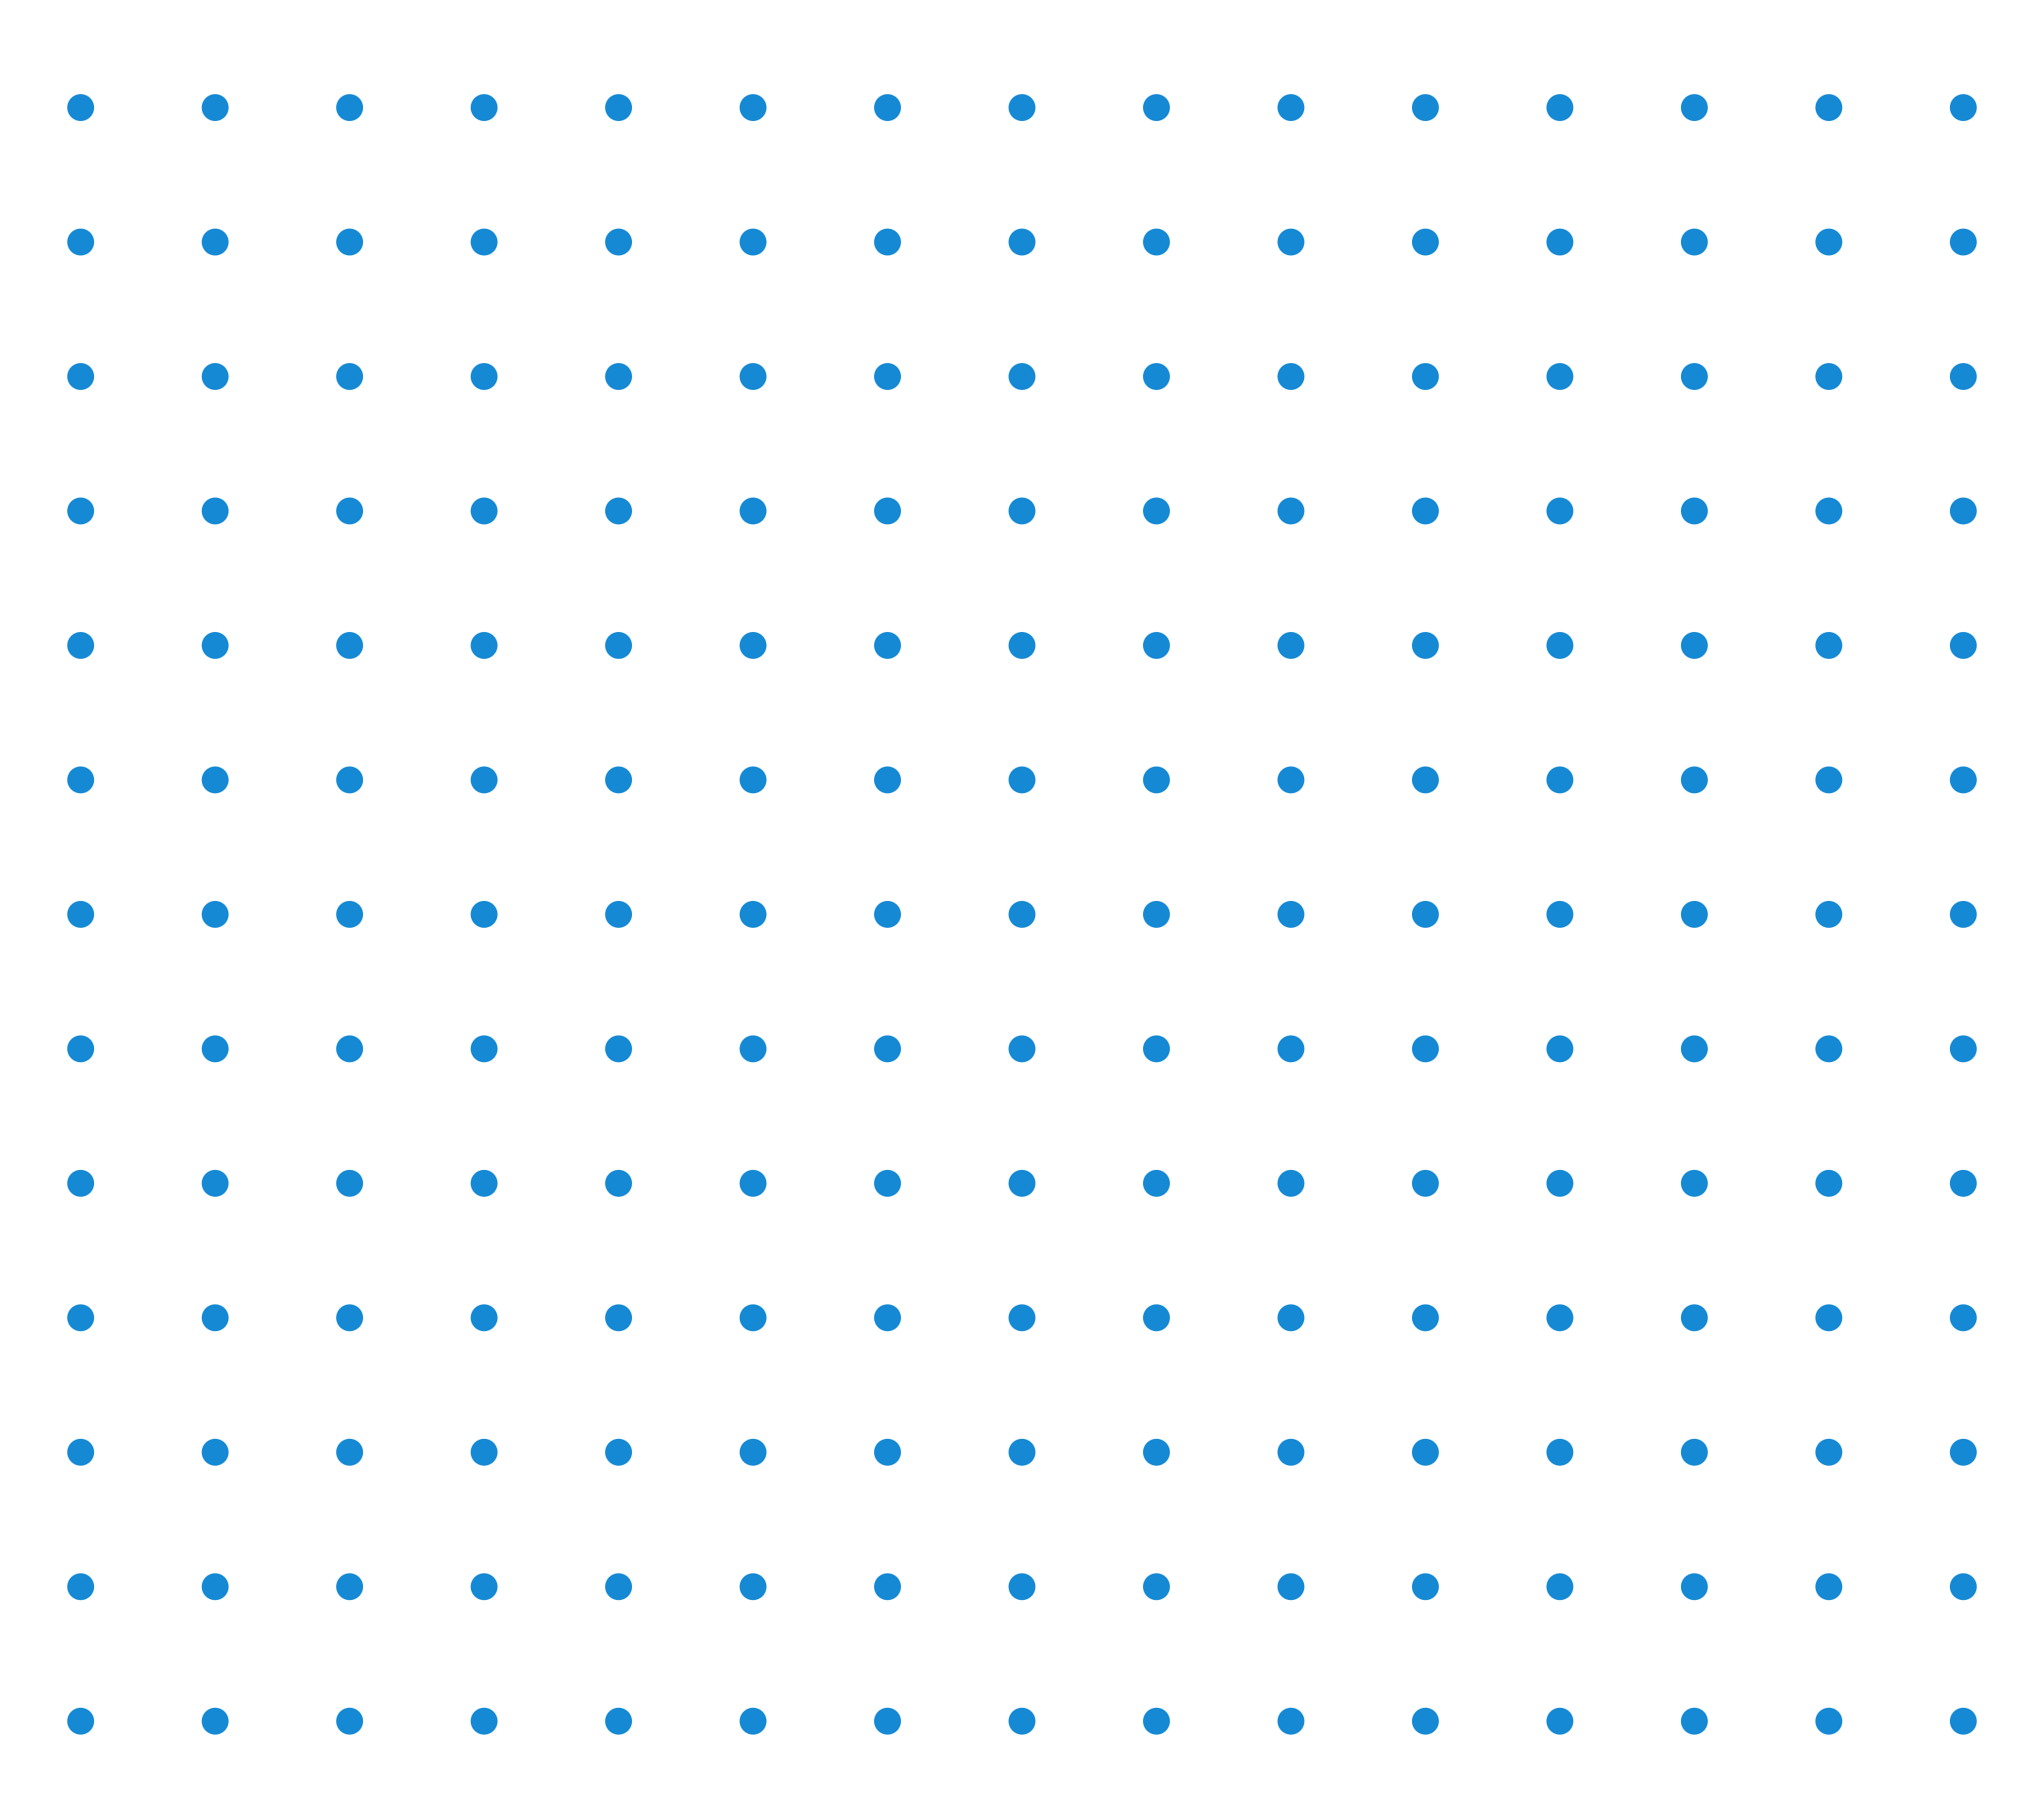 <svg width="152" height="135" viewBox="0 0 152 135" fill="none" xmlns="http://www.w3.org/2000/svg">
<mask id="mask0" mask-type="alpha" maskUnits="userSpaceOnUse" x="0" y="-1" width="152" height="136">
<rect x="152" y="-0" width="135" height="152" transform="rotate(90 152 -0)" fill="#C4C4C4"/>
</mask>
<g mask="url(#mask0)">
<circle cx="146" cy="8" r="1" transform="rotate(90 146 8)" fill="#1589D4"/>
<circle cx="136" cy="8" r="1" transform="rotate(90 136 8)" fill="#1589D4"/>
<circle cx="126" cy="8" r="1" transform="rotate(90 126 8)" fill="#1589D4"/>
<circle cx="116" cy="8" r="1" transform="rotate(90 116 8)" fill="#1589D4"/>
<circle cx="106" cy="8" r="1" transform="rotate(90 106 8)" fill="#1589D4"/>
<circle cx="96" cy="8" r="1" transform="rotate(90 96 8)" fill="#1589D4"/>
<circle cx="86" cy="8" r="1" transform="rotate(90 86 8)" fill="#1589D4"/>
<circle cx="76" cy="8" r="1" transform="rotate(90 76 8)" fill="#1589D4"/>
<circle cx="66" cy="8" r="1" transform="rotate(90 66 8)" fill="#1589D4"/>
<circle cx="56" cy="8" r="1" transform="rotate(90 56 8)" fill="#1589D4"/>
<circle cx="46" cy="8" r="1" transform="rotate(90 46 8)" fill="#1589D4"/>
<circle cx="36" cy="8" r="1" transform="rotate(90 36 8)" fill="#1589D4"/>
<circle cx="26" cy="8" r="1" transform="rotate(90 26 8)" fill="#1589D4"/>
<circle cx="16" cy="8" r="1" transform="rotate(90 16 8)" fill="#1589D4"/>
<circle cx="6" cy="8" r="1" transform="rotate(90 6 8)" fill="#1589D4"/>
<circle cx="146" cy="18" r="1" transform="rotate(90 146 18)" fill="#1589D4"/>
<circle cx="136" cy="18" r="1" transform="rotate(90 136 18)" fill="#1589D4"/>
<circle cx="126" cy="18" r="1" transform="rotate(90 126 18)" fill="#1589D4"/>
<circle cx="116" cy="18" r="1" transform="rotate(90 116 18)" fill="#1589D4"/>
<circle cx="106" cy="18" r="1" transform="rotate(90 106 18)" fill="#1589D4"/>
<circle cx="96" cy="18" r="1" transform="rotate(90 96 18)" fill="#1589D4"/>
<circle cx="86" cy="18" r="1" transform="rotate(90 86 18)" fill="#1589D4"/>
<circle cx="76" cy="18" r="1" transform="rotate(90 76 18)" fill="#1589D4"/>
<circle cx="66" cy="18" r="1" transform="rotate(90 66 18)" fill="#1589D4"/>
<circle cx="56" cy="18" r="1" transform="rotate(90 56 18)" fill="#1589D4"/>
<circle cx="46" cy="18" r="1" transform="rotate(90 46 18)" fill="#1589D4"/>
<circle cx="36" cy="18" r="1" transform="rotate(90 36 18)" fill="#1589D4"/>
<circle cx="26" cy="18" r="1" transform="rotate(90 26 18)" fill="#1589D4"/>
<circle cx="16" cy="18" r="1" transform="rotate(90 16 18)" fill="#1589D4"/>
<circle cx="6" cy="18" r="1" transform="rotate(90 6 18)" fill="#1589D4"/>
<circle cx="146" cy="28" r="1" transform="rotate(90 146 28)" fill="#1589D4"/>
<circle cx="136" cy="28" r="1" transform="rotate(90 136 28)" fill="#1589D4"/>
<circle cx="126" cy="28" r="1" transform="rotate(90 126 28)" fill="#1589D4"/>
<circle cx="116" cy="28" r="1" transform="rotate(90 116 28)" fill="#1589D4"/>
<circle cx="106" cy="28" r="1" transform="rotate(90 106 28)" fill="#1589D4"/>
<circle cx="96" cy="28" r="1" transform="rotate(90 96 28)" fill="#1589D4"/>
<circle cx="86" cy="28" r="1" transform="rotate(90 86 28)" fill="#1589D4"/>
<circle cx="76" cy="28" r="1" transform="rotate(90 76 28)" fill="#1589D4"/>
<circle cx="66" cy="28" r="1" transform="rotate(90 66 28)" fill="#1589D4"/>
<circle cx="56" cy="28" r="1" transform="rotate(90 56 28)" fill="#1589D4"/>
<circle cx="46" cy="28" r="1" transform="rotate(90 46 28)" fill="#1589D4"/>
<circle cx="36" cy="28" r="1" transform="rotate(90 36 28)" fill="#1589D4"/>
<circle cx="26" cy="28" r="1" transform="rotate(90 26 28)" fill="#1589D4"/>
<circle cx="16" cy="28" r="1" transform="rotate(90 16 28)" fill="#1589D4"/>
<circle cx="6" cy="28" r="1" transform="rotate(90 6 28)" fill="#1589D4"/>
<circle cx="146" cy="37.999" r="1" transform="rotate(90 146 37.999)" fill="#1589D4"/>
<circle cx="136" cy="37.999" r="1" transform="rotate(90 136 37.999)" fill="#1589D4"/>
<circle cx="126" cy="37.999" r="1" transform="rotate(90 126 37.999)" fill="#1589D4"/>
<circle cx="116" cy="37.999" r="1" transform="rotate(90 116 37.999)" fill="#1589D4"/>
<circle cx="106" cy="37.999" r="1" transform="rotate(90 106 37.999)" fill="#1589D4"/>
<circle cx="96" cy="37.999" r="1" transform="rotate(90 96 37.999)" fill="#1589D4"/>
<circle cx="86" cy="37.999" r="1" transform="rotate(90 86 37.999)" fill="#1589D4"/>
<circle cx="76" cy="37.999" r="1" transform="rotate(90 76 37.999)" fill="#1589D4"/>
<circle cx="66" cy="37.999" r="1" transform="rotate(90 66 37.999)" fill="#1589D4"/>
<circle cx="56" cy="37.999" r="1" transform="rotate(90 56 37.999)" fill="#1589D4"/>
<circle cx="46" cy="37.999" r="1" transform="rotate(90 46 37.999)" fill="#1589D4"/>
<circle cx="36" cy="37.999" r="1" transform="rotate(90 36 37.999)" fill="#1589D4"/>
<circle cx="26" cy="37.999" r="1" transform="rotate(90 26 37.999)" fill="#1589D4"/>
<circle cx="16" cy="37.999" r="1" transform="rotate(90 16 37.999)" fill="#1589D4"/>
<circle cx="6" cy="37.999" r="1" transform="rotate(90 6 37.999)" fill="#1589D4"/>
<circle cx="146" cy="47.999" r="1" transform="rotate(90 146 47.999)" fill="#1589D4"/>
<circle cx="136" cy="47.999" r="1" transform="rotate(90 136 47.999)" fill="#1589D4"/>
<circle cx="126" cy="47.999" r="1" transform="rotate(90 126 47.999)" fill="#1589D4"/>
<circle cx="116" cy="47.999" r="1" transform="rotate(90 116 47.999)" fill="#1589D4"/>
<circle cx="106" cy="47.999" r="1" transform="rotate(90 106 47.999)" fill="#1589D4"/>
<circle cx="96" cy="47.999" r="1" transform="rotate(90 96 47.999)" fill="#1589D4"/>
<circle cx="86" cy="47.999" r="1" transform="rotate(90 86 47.999)" fill="#1589D4"/>
<circle cx="76" cy="47.999" r="1" transform="rotate(90 76 47.999)" fill="#1589D4"/>
<circle cx="66" cy="47.999" r="1" transform="rotate(90 66 47.999)" fill="#1589D4"/>
<circle cx="56" cy="47.999" r="1" transform="rotate(90 56 47.999)" fill="#1589D4"/>
<circle cx="46" cy="47.999" r="1" transform="rotate(90 46 47.999)" fill="#1589D4"/>
<circle cx="36" cy="47.999" r="1" transform="rotate(90 36 47.999)" fill="#1589D4"/>
<circle cx="26" cy="47.999" r="1" transform="rotate(90 26 47.999)" fill="#1589D4"/>
<circle cx="16" cy="47.999" r="1" transform="rotate(90 16 47.999)" fill="#1589D4"/>
<circle cx="6" cy="47.999" r="1" transform="rotate(90 6 47.999)" fill="#1589D4"/>
<circle cx="146" cy="57.999" r="1" transform="rotate(90 146 57.999)" fill="#1589D4"/>
<circle cx="136" cy="57.999" r="1" transform="rotate(90 136 57.999)" fill="#1589D4"/>
<circle cx="126" cy="57.999" r="1" transform="rotate(90 126 57.999)" fill="#1589D4"/>
<circle cx="116" cy="57.999" r="1" transform="rotate(90 116 57.999)" fill="#1589D4"/>
<circle cx="106" cy="57.999" r="1" transform="rotate(90 106 57.999)" fill="#1589D4"/>
<circle cx="96" cy="57.999" r="1" transform="rotate(90 96 57.999)" fill="#1589D4"/>
<circle cx="86" cy="57.999" r="1" transform="rotate(90 86 57.999)" fill="#1589D4"/>
<circle cx="76" cy="57.999" r="1" transform="rotate(90 76 57.999)" fill="#1589D4"/>
<circle cx="66" cy="57.999" r="1" transform="rotate(90 66 57.999)" fill="#1589D4"/>
<circle cx="56" cy="57.999" r="1" transform="rotate(90 56 57.999)" fill="#1589D4"/>
<circle cx="46" cy="57.999" r="1" transform="rotate(90 46 57.999)" fill="#1589D4"/>
<circle cx="36" cy="57.999" r="1" transform="rotate(90 36 57.999)" fill="#1589D4"/>
<circle cx="26" cy="57.999" r="1" transform="rotate(90 26 57.999)" fill="#1589D4"/>
<circle cx="16" cy="57.999" r="1" transform="rotate(90 16 57.999)" fill="#1589D4"/>
<circle cx="6" cy="57.999" r="1" transform="rotate(90 6 57.999)" fill="#1589D4"/>
<circle cx="146" cy="67.999" r="1" transform="rotate(90 146 67.999)" fill="#1589D4"/>
<circle cx="136" cy="67.999" r="1" transform="rotate(90 136 67.999)" fill="#1589D4"/>
<circle cx="126" cy="67.999" r="1" transform="rotate(90 126 67.999)" fill="#1589D4"/>
<circle cx="116" cy="67.999" r="1" transform="rotate(90 116 67.999)" fill="#1589D4"/>
<circle cx="106" cy="67.999" r="1" transform="rotate(90 106 67.999)" fill="#1589D4"/>
<circle cx="96" cy="67.999" r="1" transform="rotate(90 96 67.999)" fill="#1589D4"/>
<circle cx="86" cy="67.999" r="1" transform="rotate(90 86 67.999)" fill="#1589D4"/>
<circle cx="76" cy="67.999" r="1" transform="rotate(90 76 67.999)" fill="#1589D4"/>
<circle cx="66" cy="67.999" r="1" transform="rotate(90 66 67.999)" fill="#1589D4"/>
<circle cx="56" cy="67.999" r="1" transform="rotate(90 56 67.999)" fill="#1589D4"/>
<circle cx="46" cy="67.999" r="1" transform="rotate(90 46 67.999)" fill="#1589D4"/>
<circle cx="36" cy="67.999" r="1" transform="rotate(90 36 67.999)" fill="#1589D4"/>
<circle cx="26" cy="67.999" r="1" transform="rotate(90 26 67.999)" fill="#1589D4"/>
<circle cx="16" cy="67.999" r="1" transform="rotate(90 16 67.999)" fill="#1589D4"/>
<circle cx="6" cy="67.999" r="1" transform="rotate(90 6 67.999)" fill="#1589D4"/>
<circle cx="146" cy="77.999" r="1" transform="rotate(90 146 77.999)" fill="#1589D4"/>
<circle cx="136" cy="77.999" r="1" transform="rotate(90 136 77.999)" fill="#1589D4"/>
<circle cx="126" cy="77.999" r="1" transform="rotate(90 126 77.999)" fill="#1589D4"/>
<circle cx="116" cy="77.999" r="1" transform="rotate(90 116 77.999)" fill="#1589D4"/>
<circle cx="106" cy="77.999" r="1" transform="rotate(90 106 77.999)" fill="#1589D4"/>
<circle cx="96" cy="77.999" r="1" transform="rotate(90 96 77.999)" fill="#1589D4"/>
<circle cx="86" cy="77.999" r="1" transform="rotate(90 86 77.999)" fill="#1589D4"/>
<circle cx="76" cy="77.999" r="1" transform="rotate(90 76 77.999)" fill="#1589D4"/>
<circle cx="66" cy="77.999" r="1" transform="rotate(90 66 77.999)" fill="#1589D4"/>
<circle cx="56" cy="77.999" r="1" transform="rotate(90 56 77.999)" fill="#1589D4"/>
<circle cx="46" cy="77.999" r="1" transform="rotate(90 46 77.999)" fill="#1589D4"/>
<circle cx="36" cy="77.999" r="1" transform="rotate(90 36 77.999)" fill="#1589D4"/>
<circle cx="26" cy="77.999" r="1" transform="rotate(90 26 77.999)" fill="#1589D4"/>
<circle cx="16" cy="77.999" r="1" transform="rotate(90 16 77.999)" fill="#1589D4"/>
<circle cx="6" cy="77.999" r="1" transform="rotate(90 6 77.999)" fill="#1589D4"/>
<circle cx="146" cy="87.999" r="1" transform="rotate(90 146 87.999)" fill="#1589D4"/>
<circle cx="136" cy="87.999" r="1" transform="rotate(90 136 87.999)" fill="#1589D4"/>
<circle cx="126" cy="87.999" r="1" transform="rotate(90 126 87.999)" fill="#1589D4"/>
<circle cx="116" cy="87.999" r="1" transform="rotate(90 116 87.999)" fill="#1589D4"/>
<circle cx="106" cy="87.999" r="1" transform="rotate(90 106 87.999)" fill="#1589D4"/>
<circle cx="96" cy="87.999" r="1" transform="rotate(90 96 87.999)" fill="#1589D4"/>
<circle cx="86" cy="87.999" r="1" transform="rotate(90 86 87.999)" fill="#1589D4"/>
<circle cx="76" cy="87.999" r="1" transform="rotate(90 76 87.999)" fill="#1589D4"/>
<circle cx="66" cy="87.999" r="1" transform="rotate(90 66 87.999)" fill="#1589D4"/>
<circle cx="56" cy="87.999" r="1" transform="rotate(90 56 87.999)" fill="#1589D4"/>
<circle cx="46" cy="87.999" r="1" transform="rotate(90 46 87.999)" fill="#1589D4"/>
<circle cx="36" cy="87.999" r="1" transform="rotate(90 36 87.999)" fill="#1589D4"/>
<circle cx="26" cy="87.999" r="1" transform="rotate(90 26 87.999)" fill="#1589D4"/>
<circle cx="16" cy="87.999" r="1" transform="rotate(90 16 87.999)" fill="#1589D4"/>
<circle cx="6" cy="87.999" r="1" transform="rotate(90 6 87.999)" fill="#1589D4"/>
<circle cx="146" cy="97.999" r="1" transform="rotate(90 146 97.999)" fill="#1589D4"/>
<circle cx="136" cy="97.999" r="1" transform="rotate(90 136 97.999)" fill="#1589D4"/>
<circle cx="126" cy="97.999" r="1" transform="rotate(90 126 97.999)" fill="#1589D4"/>
<circle cx="116" cy="97.999" r="1" transform="rotate(90 116 97.999)" fill="#1589D4"/>
<circle cx="106" cy="97.999" r="1" transform="rotate(90 106 97.999)" fill="#1589D4"/>
<circle cx="96" cy="97.999" r="1" transform="rotate(90 96 97.999)" fill="#1589D4"/>
<circle cx="86" cy="97.999" r="1" transform="rotate(90 86 97.999)" fill="#1589D4"/>
<circle cx="76" cy="97.999" r="1" transform="rotate(90 76 97.999)" fill="#1589D4"/>
<circle cx="66" cy="97.999" r="1" transform="rotate(90 66 97.999)" fill="#1589D4"/>
<circle cx="56" cy="97.999" r="1" transform="rotate(90 56 97.999)" fill="#1589D4"/>
<circle cx="46" cy="97.999" r="1" transform="rotate(90 46 97.999)" fill="#1589D4"/>
<circle cx="36" cy="97.999" r="1" transform="rotate(90 36 97.999)" fill="#1589D4"/>
<circle cx="26" cy="97.999" r="1" transform="rotate(90 26 97.999)" fill="#1589D4"/>
<circle cx="16" cy="97.999" r="1" transform="rotate(90 16 97.999)" fill="#1589D4"/>
<circle cx="6" cy="97.999" r="1" transform="rotate(90 6 97.999)" fill="#1589D4"/>
<circle cx="146" cy="107.999" r="1" transform="rotate(90 146 107.999)" fill="#1589D4"/>
<circle cx="136" cy="107.999" r="1" transform="rotate(90 136 107.999)" fill="#1589D4"/>
<circle cx="126" cy="107.999" r="1" transform="rotate(90 126 107.999)" fill="#1589D4"/>
<circle cx="116" cy="107.999" r="1" transform="rotate(90 116 107.999)" fill="#1589D4"/>
<circle cx="106" cy="107.999" r="1" transform="rotate(90 106 107.999)" fill="#1589D4"/>
<circle cx="96" cy="107.999" r="1" transform="rotate(90 96 107.999)" fill="#1589D4"/>
<circle cx="86" cy="107.999" r="1" transform="rotate(90 86 107.999)" fill="#1589D4"/>
<circle cx="76" cy="107.999" r="1" transform="rotate(90 76 107.999)" fill="#1589D4"/>
<circle cx="66" cy="107.999" r="1" transform="rotate(90 66 107.999)" fill="#1589D4"/>
<circle cx="56" cy="107.999" r="1" transform="rotate(90 56 107.999)" fill="#1589D4"/>
<circle cx="46" cy="107.999" r="1" transform="rotate(90 46 107.999)" fill="#1589D4"/>
<circle cx="36" cy="107.999" r="1" transform="rotate(90 36 107.999)" fill="#1589D4"/>
<circle cx="26" cy="107.999" r="1" transform="rotate(90 26 107.999)" fill="#1589D4"/>
<circle cx="16" cy="107.999" r="1" transform="rotate(90 16 107.999)" fill="#1589D4"/>
<circle cx="6" cy="107.999" r="1" transform="rotate(90 6 107.999)" fill="#1589D4"/>
<circle cx="146" cy="117.999" r="1" transform="rotate(90 146 117.999)" fill="#1589D4"/>
<circle cx="136" cy="117.999" r="1" transform="rotate(90 136 117.999)" fill="#1589D4"/>
<circle cx="126" cy="117.999" r="1" transform="rotate(90 126 117.999)" fill="#1589D4"/>
<circle cx="116" cy="117.999" r="1" transform="rotate(90 116 117.999)" fill="#1589D4"/>
<circle cx="106" cy="117.999" r="1" transform="rotate(90 106 117.999)" fill="#1589D4"/>
<circle cx="96" cy="117.999" r="1" transform="rotate(90 96 117.999)" fill="#1589D4"/>
<circle cx="86" cy="117.999" r="1" transform="rotate(90 86 117.999)" fill="#1589D4"/>
<circle cx="76" cy="117.999" r="1" transform="rotate(90 76 117.999)" fill="#1589D4"/>
<circle cx="66" cy="117.999" r="1" transform="rotate(90 66 117.999)" fill="#1589D4"/>
<circle cx="56" cy="117.999" r="1" transform="rotate(90 56 117.999)" fill="#1589D4"/>
<circle cx="46" cy="117.999" r="1" transform="rotate(90 46 117.999)" fill="#1589D4"/>
<circle cx="36" cy="117.999" r="1" transform="rotate(90 36 117.999)" fill="#1589D4"/>
<circle cx="26" cy="117.999" r="1" transform="rotate(90 26 117.999)" fill="#1589D4"/>
<circle cx="16" cy="117.999" r="1" transform="rotate(90 16 117.999)" fill="#1589D4"/>
<circle cx="6" cy="117.999" r="1" transform="rotate(90 6 117.999)" fill="#1589D4"/>
<circle cx="146" cy="127.999" r="1" transform="rotate(90 146 127.999)" fill="#1589D4"/>
<circle cx="136" cy="127.999" r="1" transform="rotate(90 136 127.999)" fill="#1589D4"/>
<circle cx="126" cy="127.999" r="1" transform="rotate(90 126 127.999)" fill="#1589D4"/>
<circle cx="116" cy="127.999" r="1" transform="rotate(90 116 127.999)" fill="#1589D4"/>
<circle cx="106" cy="127.999" r="1" transform="rotate(90 106 127.999)" fill="#1589D4"/>
<circle cx="96" cy="127.999" r="1" transform="rotate(90 96 127.999)" fill="#1589D4"/>
<circle cx="86" cy="127.999" r="1" transform="rotate(90 86 127.999)" fill="#1589D4"/>
<circle cx="76" cy="127.999" r="1" transform="rotate(90 76 127.999)" fill="#1589D4"/>
<circle cx="66" cy="127.999" r="1" transform="rotate(90 66 127.999)" fill="#1589D4"/>
<circle cx="56" cy="127.999" r="1" transform="rotate(90 56 127.999)" fill="#1589D4"/>
<circle cx="46" cy="127.999" r="1" transform="rotate(90 46 127.999)" fill="#1589D4"/>
<circle cx="36" cy="127.999" r="1" transform="rotate(90 36 127.999)" fill="#1589D4"/>
<circle cx="26" cy="127.999" r="1" transform="rotate(90 26 127.999)" fill="#1589D4"/>
<circle cx="16" cy="127.999" r="1" transform="rotate(90 16 127.999)" fill="#1589D4"/>
<circle cx="6" cy="127.999" r="1" transform="rotate(90 6 127.999)" fill="#1589D4"/>
</g>
</svg>
